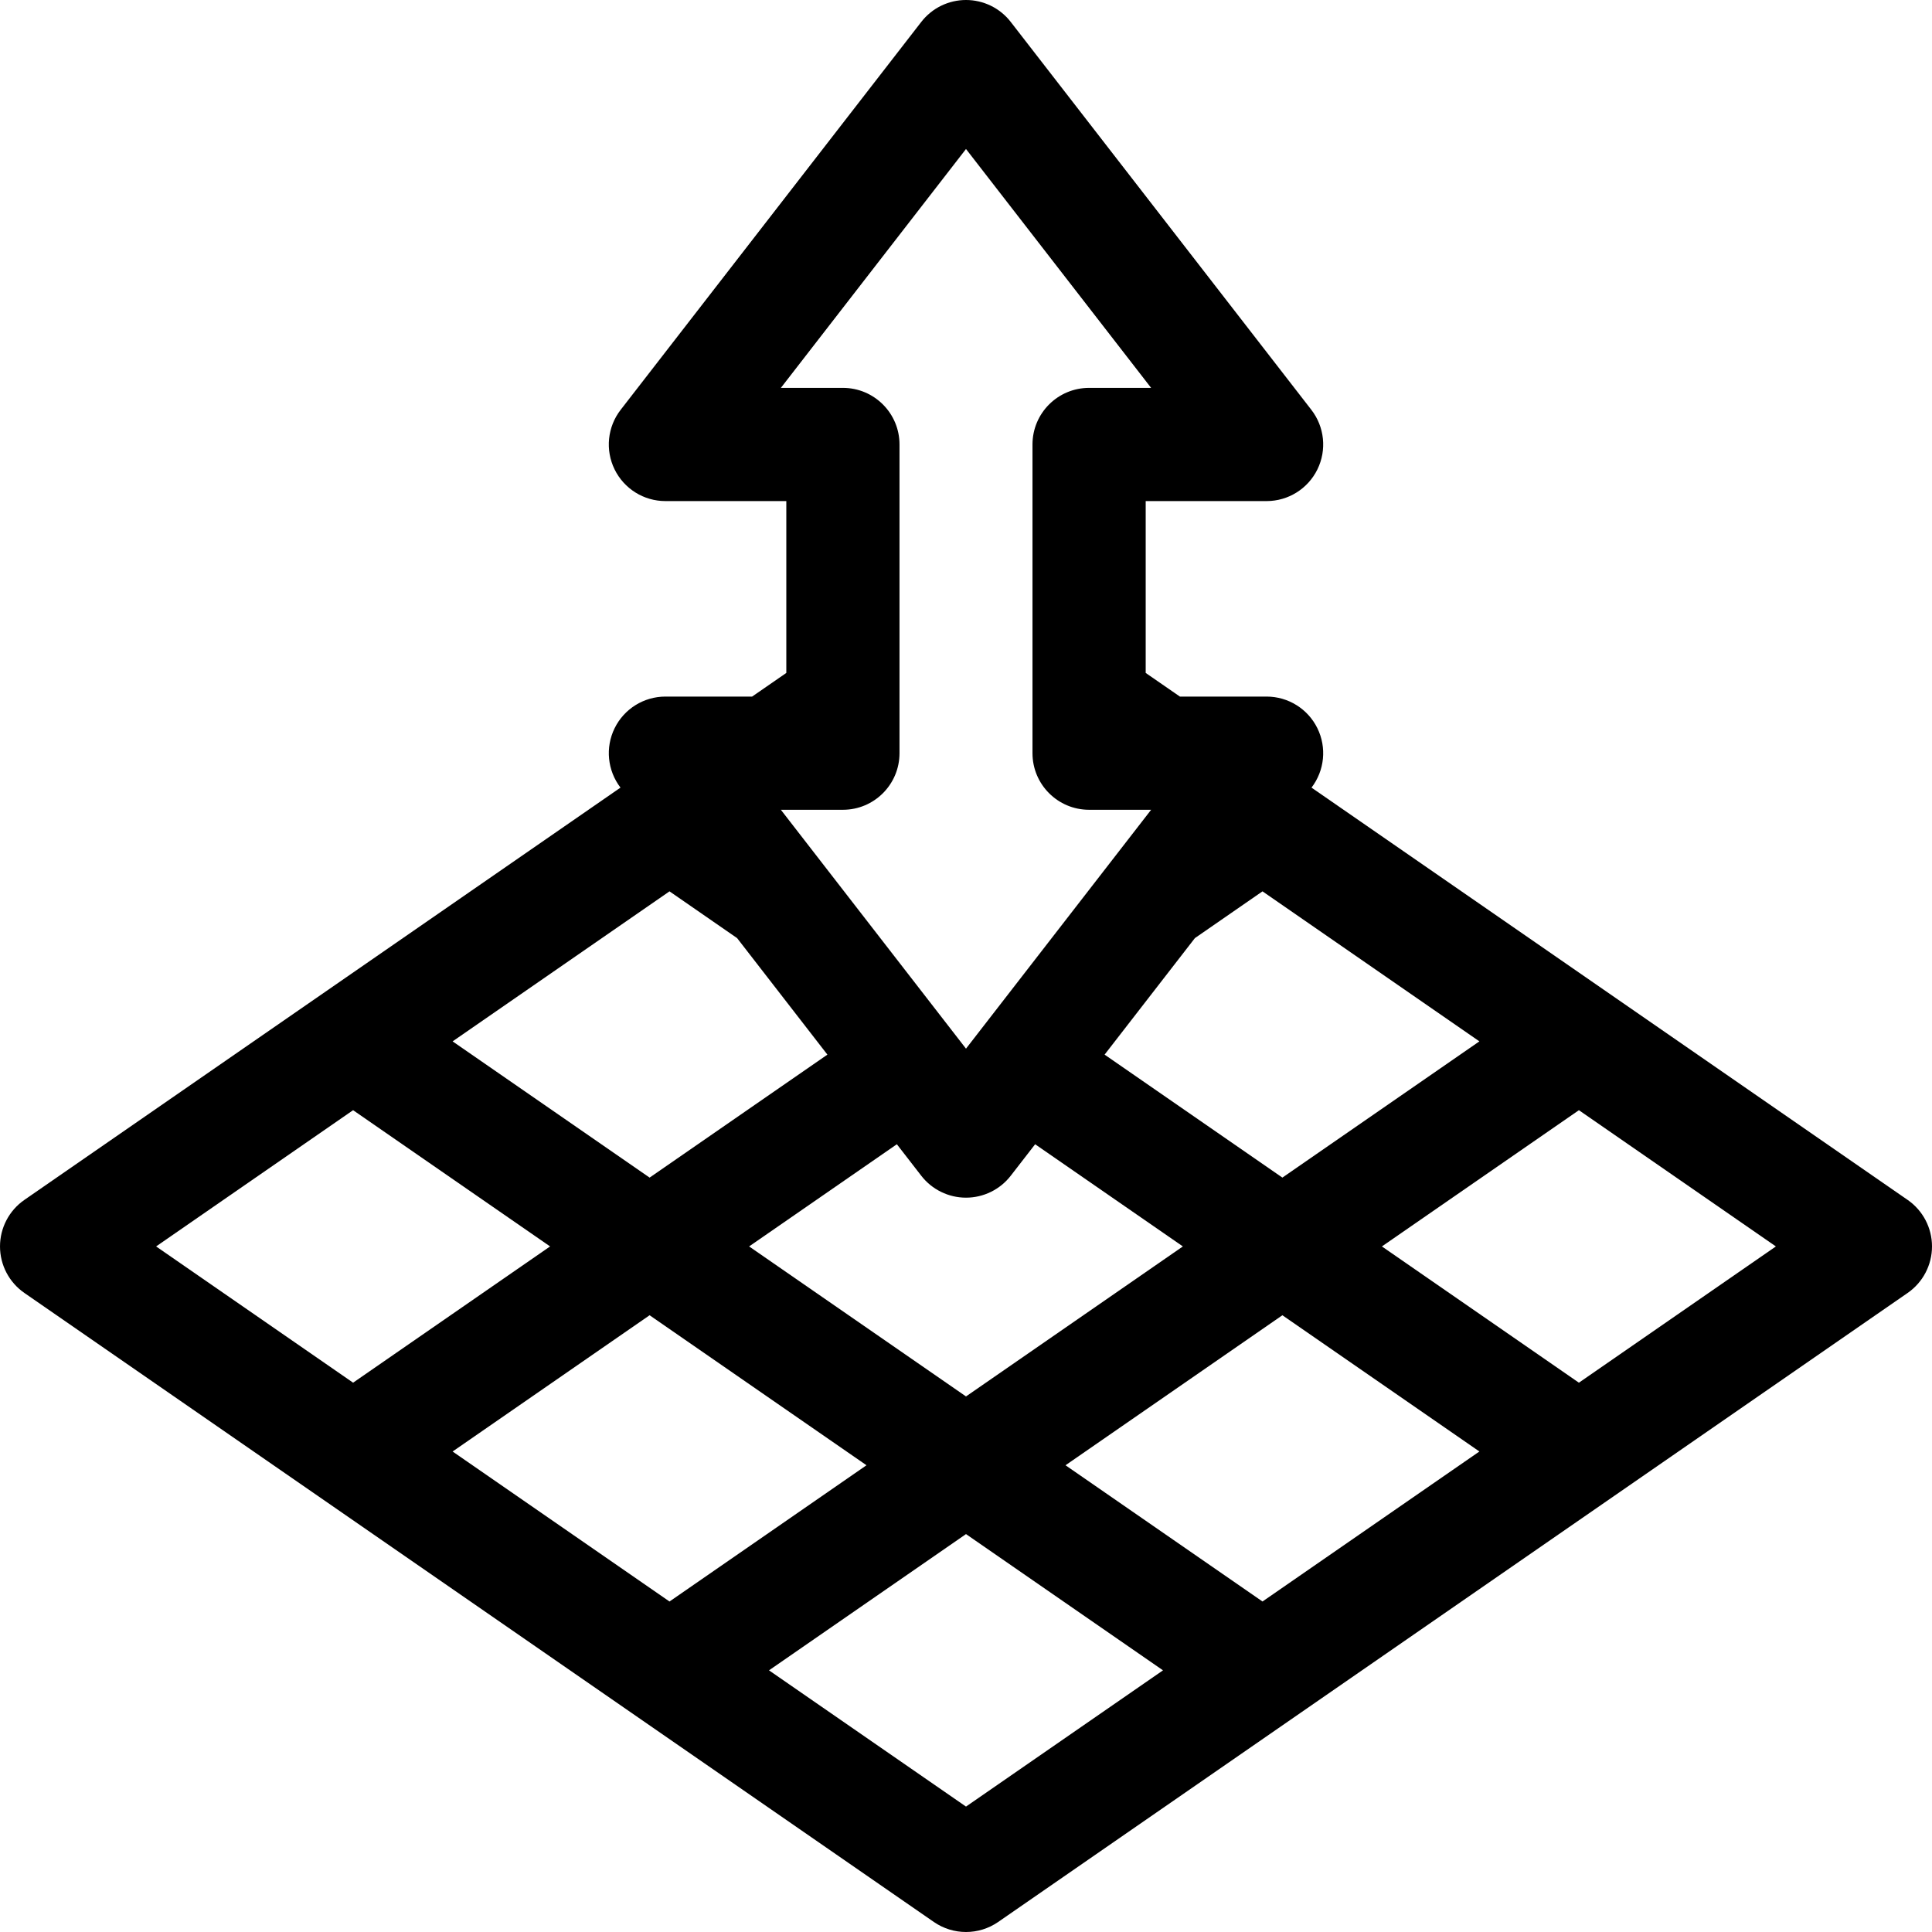 <svg height="512pt" viewBox="0 0 512 512" width="512pt" xmlns="http://www.w3.org/2000/svg">
    <path d="m505.531 317.98-157.965-109.254c3.461-4.52 4.07-10.609 1.562-15.727-2.52-5.141-7.742-8.398-13.469-8.398h-22.973l-9.066-6.266v-45.543h32.039c5.727 0 10.949-3.258 13.469-8.398 2.52-5.137 1.895-11.266-1.609-15.789l-79.664-102.793c-2.84-3.668-7.219-5.812-11.855-5.812s-9.016 2.145-11.855 5.812l-79.664 102.793c-3.504 4.523-4.129 10.648-1.609 15.789 2.52 5.141 7.742 8.398 13.469 8.398h32.039v45.543l-9.066 6.266h-22.973c-5.727 0-10.949 3.258-13.469 8.398-2.508 5.117-1.898 11.207 1.562 15.727l-157.965 109.254c-4.051 2.801-6.469 7.414-6.469 12.336 0 4.926 2.418 9.535 6.469 12.336l241 166.684c2.566 1.777 5.547 2.664 8.531 2.664s5.965-.887 8.531-2.664l241-166.684c4.051-2.801 6.469-7.41 6.469-12.336 0-4.926-2.418-9.535-6.469-12.336zm-170.957 106.434-52.203-36.105 57.477-39.754 52.207 36.105zm-78.574-54.344-57.477-39.754 39.152-27.078 6.469 8.348c2.84 3.664 7.219 5.809 11.855 5.809s9.016-2.145 11.855-5.809l6.469-8.348 39.152 27.078zm-136.055 14.594 52.207-36.109 57.477 39.754-52.203 36.109zm103.434-170.062c8.281 0 15-6.715 15-15v-81.809c0-8.281-6.719-15-15-15h-16.438l49.059-63.305 49.059 63.305h-16.438c-8.281 0-15 6.719-15 15v81.809c0 8.285 6.719 15 15 15h16.438l-49.059 63.305-49.059-63.305zm-45.953 21.617 17.914 12.391 23.93 30.879-47.117 32.59-52.207-36.105zm115.305 43.27 23.93-30.879 17.914-12.391 57.48 39.754-52.207 36.105zm-199.156 14.723 52.207 36.105-52.207 36.109-52.203-36.109zm162.426 184.551-52.207-36.105 52.207-36.109 52.207 36.109zm162.426-112.336-52.207-36.109 52.207-36.105 52.203 36.105zm0 0"/>
</svg>
